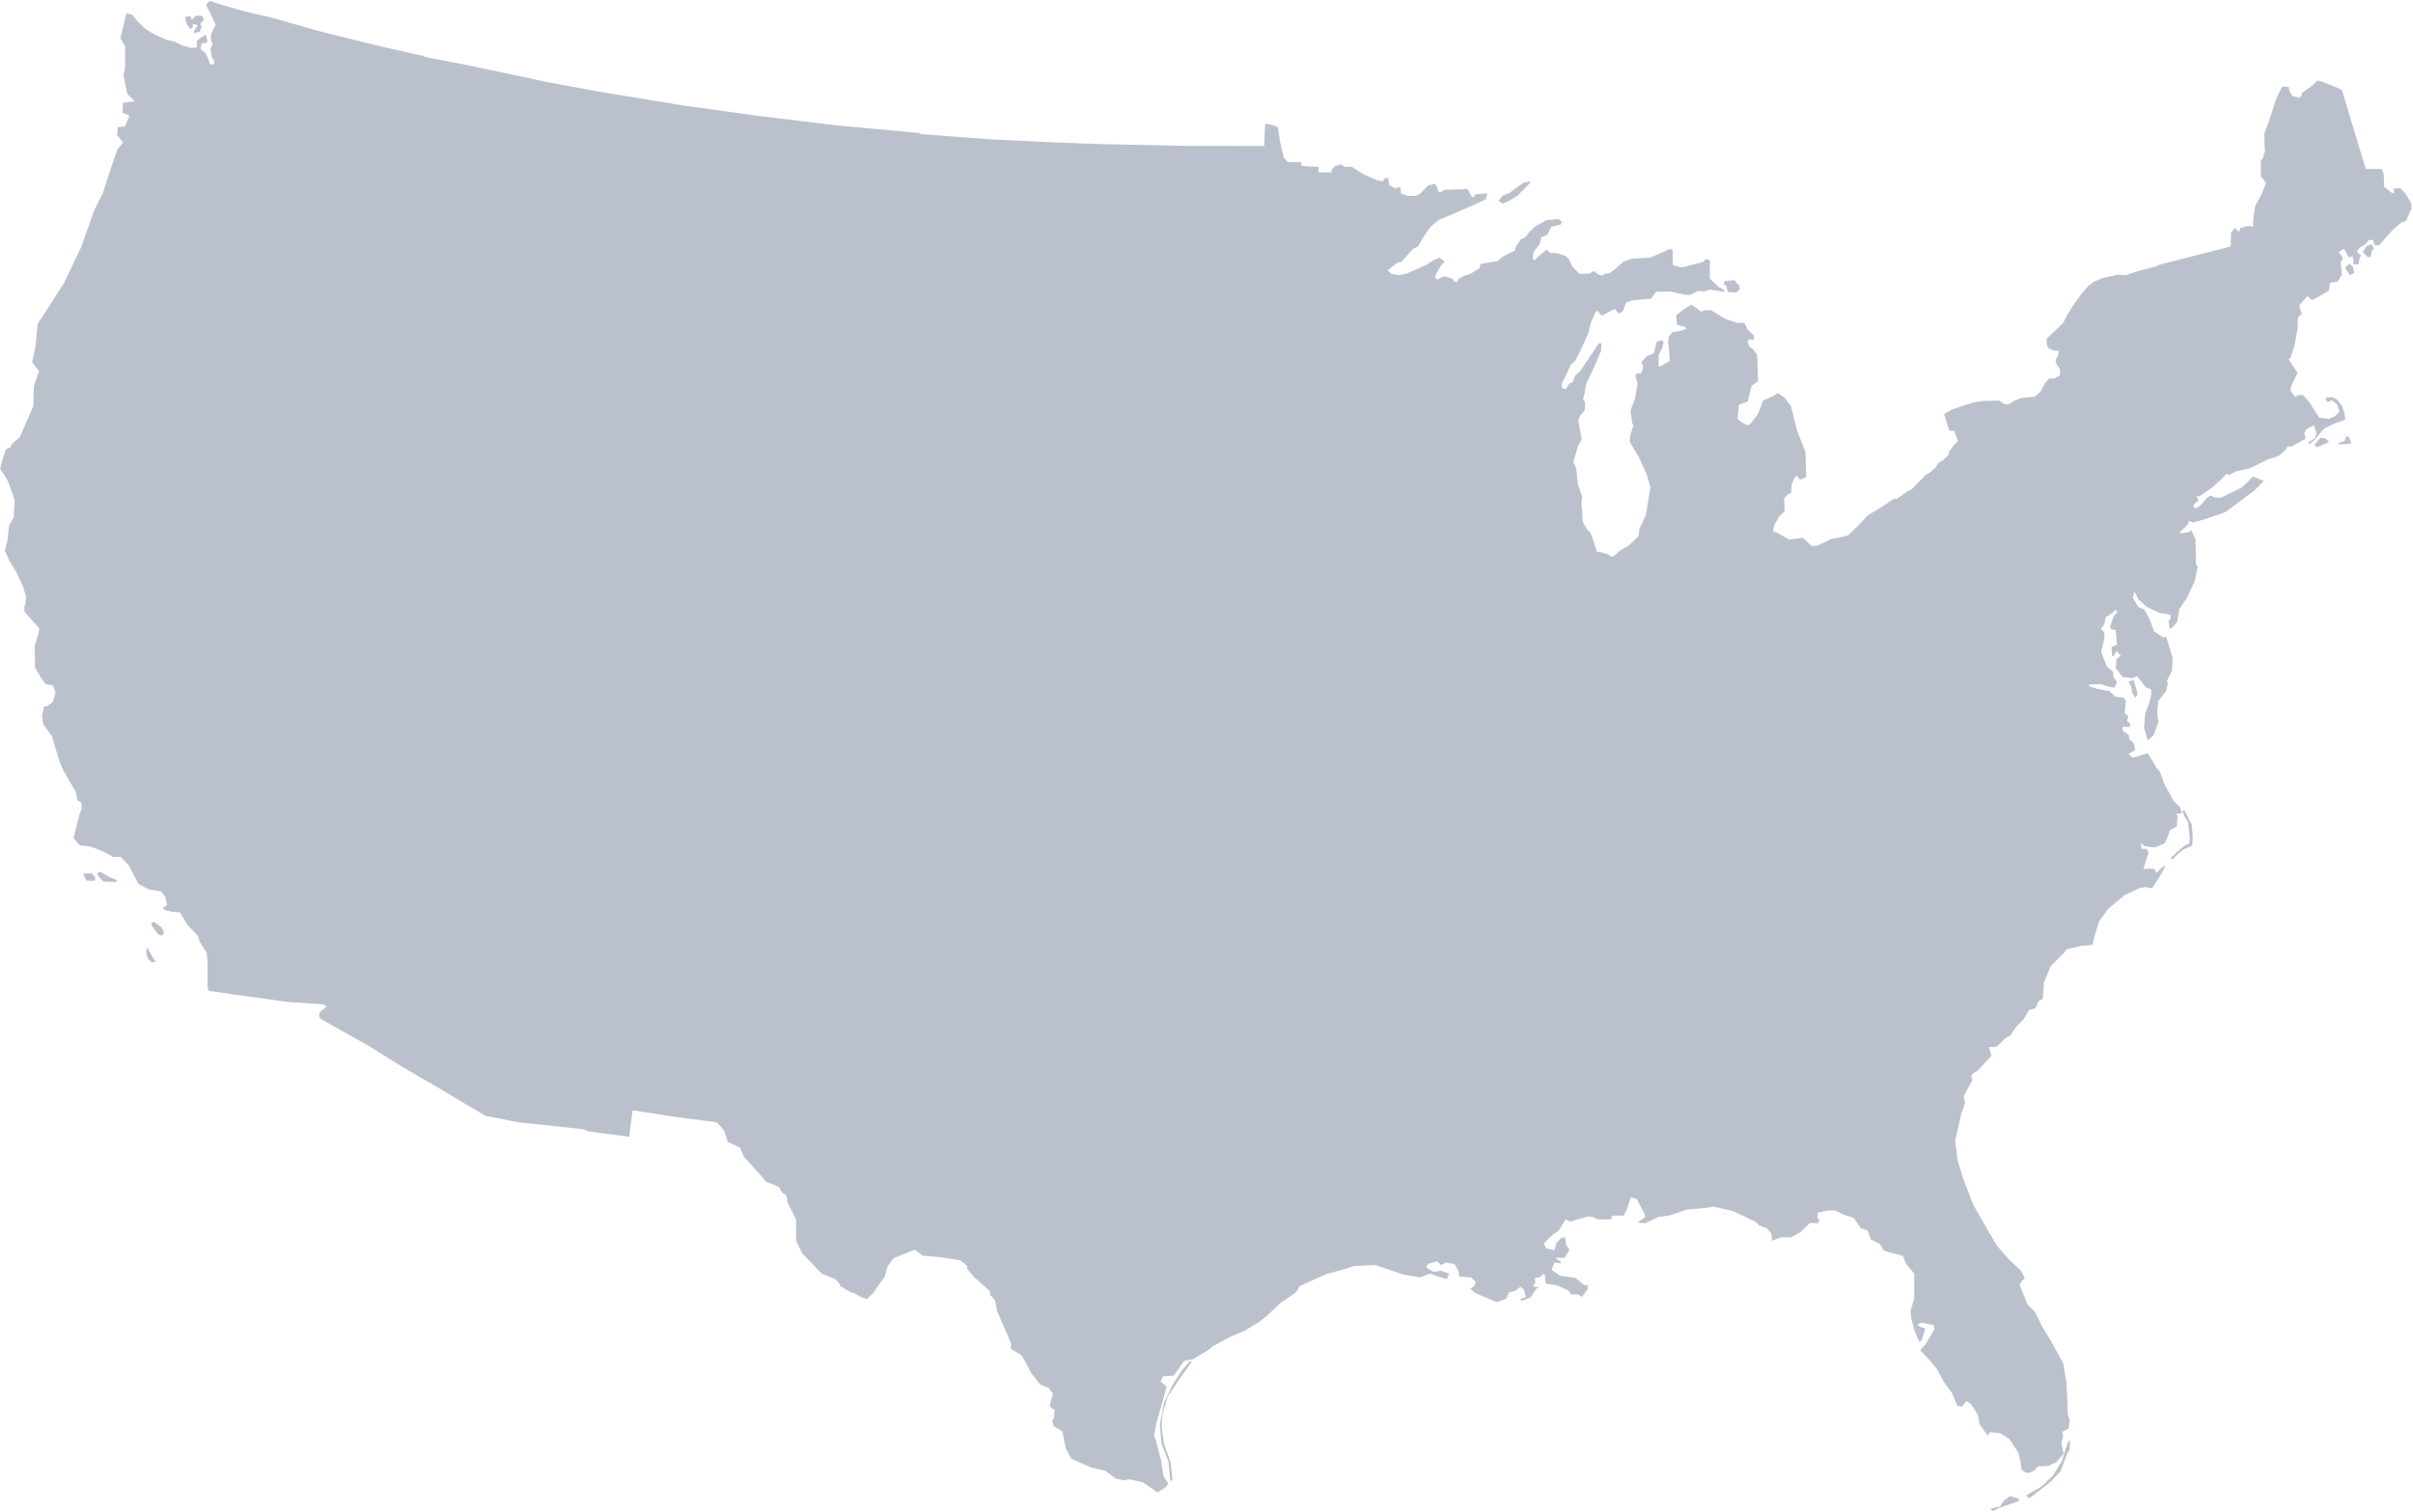 <svg xmlns="http://www.w3.org/2000/svg" width="150" height="94" viewBox="0 0 150 94">
  <g fill="none" transform="translate(0 -33)">
    <rect width="150" height="150" opacity=".2"/>
    <path fill="#182F57" d="M129.849,42.663 L129.883,42.555 L130.59,42.545 L131.094,42.704 L131.439,42.757 L131.598,42.412 L131.36,42.067 L131.36,41.776 L130.962,41.431 L130.617,40.529 L130.829,39.654 L130.802,39.309 L130.59,39.097 C130.59,39.097 130.829,38.832 130.829,38.726 C130.829,38.62 130.908,38.381 130.908,38.381 L131.227,38.169 L131.545,37.904 L131.625,38.063 L131.386,38.328 L131.174,38.938 L131.227,39.124 L131.519,39.177 L131.598,40.078 L131.253,40.237 L131.306,40.821 L131.386,40.794 L131.572,40.476 L131.837,40.768 L131.572,40.98 L131.519,41.537 L131.943,42.094 L132.58,42.173 L132.845,42.041 L133.376,42.727 L133.599,42.815 L133.714,42.866 L133.737,43.185 L133.612,43.693 L133.351,44.38 L133.278,45.273 L133.519,46.035 L133.874,45.72 L134.174,44.904 L134.099,44.348 L134.167,43.595 L134.646,42.975 L134.773,42.447 L134.691,42.356 L135.021,41.696 L135.058,40.898 L135.021,40.781 L134.649,39.574 L134.49,39.654 L133.906,39.256 L133.615,38.487 L133.296,37.904 L132.925,37.745 L132.58,37.161 L132.662,36.816 L132.746,36.899 L132.925,37.267 L133.455,37.745 L134.251,38.116 L134.915,38.222 L134.941,38.461 L134.809,38.62 L134.862,39.071 L134.994,39.071 L135.339,38.673 L135.472,37.877 L135.923,37.214 L136.427,36.153 L136.613,35.252 L136.506,35.066 L136.48,33.528 L136.215,32.971 L136.029,33.104 L135.578,33.157 L135.498,33.077 L135.684,32.918 L136.029,32.6 L136.039,32.42 L136.128,32.406 L136.321,32.494 L136.984,32.308 L137.939,31.99 L138.364,31.831 L139.531,30.955 L140.168,30.478 L140.725,29.895 L140.035,29.629 L139.823,29.868 L139.345,30.319 L138.045,30.955 L137.674,30.929 L137.409,30.823 L137.223,30.929 L136.851,31.353 L136.613,31.565 L136.4,31.618 L136.347,31.406 L136.666,31.115 L136.535,30.839 L136.701,30.877 L137.515,30.319 L138.098,29.789 L138.417,29.444 L138.549,29.55 L139,29.311 L139.849,29.126 L141.005,28.553 L141.149,28.516 L141.627,28.356 L142.025,28.038 L142.211,27.746 L142.423,27.773 L142.901,27.521 L142.986,27.46 L143.325,27.296 L143.245,26.924 L143.378,26.686 L143.855,26.447 L143.988,26.951 L143.909,27.243 L143.511,27.481 L143.511,27.64 L143.829,27.402 L144.466,26.659 L145.102,26.341 L145.792,26.102 L145.739,25.704 L145.58,25.227 L145.262,24.829 L144.97,24.697 L144.625,24.723 L144.545,24.803 L144.704,25.015 L144.943,24.882 L145.288,25.147 L145.421,25.598 L145.129,25.89 L144.758,26.049 L144.174,25.97 L143.537,24.988 L143.166,24.564 L142.874,24.564 L142.688,24.697 L142.37,24.272 L142.423,24.034 L142.821,23.185 L142.347,22.461 L142.254,22.38 L142.396,22.204 L142.575,21.664 L142.636,21.48 L142.821,20.453 L142.847,19.737 L143.086,19.525 L142.927,18.995 L143.431,18.411 L143.696,18.65 L143.909,18.57 L144.784,18.067 L144.837,17.589 L145.315,17.51 L145.58,17.085 L145.553,16.82 L145.5,16.316 L145.633,16.104 L145.58,15.918 L145.368,15.68 L145.713,15.468 L146.004,15.998 L146.243,15.945 L146.296,16.157 L146.296,16.422 L146.615,16.449 L146.694,15.998 L146.774,15.892 L146.509,15.653 L146.668,15.415 L147.066,15.176 L147.225,14.937 L147.517,14.911 C147.517,14.911 147.57,15.255 147.676,15.255 C147.782,15.255 147.888,15.255 147.888,15.255 L148.684,14.354 L149.241,13.85 L149.56,13.744 L149.904,12.975 L149.904,12.656 L149.533,12.046 L149.215,11.702 L148.764,11.728 L148.843,11.914 L148.817,11.993 L148.684,11.993 L148.207,11.622 L148.18,10.827 L148.047,10.508 L147.066,10.508 L145.58,5.602 L145.262,5.443 L144.28,5.045 L144.041,5.019 L143.749,5.31 L143.086,5.788 L143.086,5.947 L142.953,6.079 L142.502,5.973 L142.29,5.602 L142.29,5.416 L142.078,5.39 L141.866,5.39 L141.521,6.079 L141.043,7.538 L140.751,8.334 L140.778,9.129 L140.804,9.368 L140.672,9.819 L140.539,9.978 L140.539,10.959 L140.858,11.357 L140.619,12.02 L140.194,12.789 L140.062,13.691 L140.062,14.115 L139.813,14.048 L139.58,14.067 L139.439,14.142 L139.292,14.142 L139.186,14.407 L139.08,14.327 L138.921,14.168 L138.682,14.486 L138.674,15.312 L138.523,15.361 L134.215,16.468 L134.113,16.533 L132.872,16.873 L132.129,17.112 L131.598,17.085 L130.696,17.297 L130.191,17.502 L129.794,17.801 L129.449,18.199 L128.998,18.809 L128.521,19.552 L128.282,20.029 L128.176,20.162 L127.221,21.063 L127.247,21.488 L127.38,21.673 L127.672,21.806 L127.964,21.806 L127.964,22.045 L127.778,22.389 L127.831,22.628 L128.07,22.973 L128.043,23.344 L127.725,23.53 L127.38,23.53 L127.115,23.848 L126.823,24.378 L126.478,24.67 L125.629,24.75 L125.204,24.935 L124.859,25.147 L124.594,25.121 L124.276,24.909 L123.241,24.935 L122.71,25.015 L122.047,25.227 L121.331,25.466 L120.853,25.757 L121.172,26.765 L121.464,26.792 L121.676,27.296 L121.702,27.455 L121.517,27.614 L121.172,28.065 L121.092,28.33 L120.774,28.622 L120.482,28.807 L120.323,29.072 L120.11,29.258 L119.876,29.443 L119.711,29.528 L118.81,30.452 L118.598,30.531 L117.909,31.025 L117.741,31.006 L116.741,31.671 L116.104,32.043 L115.547,32.653 L114.884,33.289 L114.353,33.422 L113.876,33.501 L112.974,33.926 L112.629,33.952 L112.072,33.448 L111.223,33.554 L110.798,33.316 L110.407,33.094 L110.218,33.041 L110.241,32.944 L110.268,32.706 L110.612,32.096 L110.941,31.811 L110.904,30.982 L111.166,30.72 L111.345,30.664 L111.382,30.08 L111.634,29.583 L111.806,29.682 L111.833,29.789 L111.966,29.815 L112.284,29.656 L112.231,28.091 L111.7,26.739 L111.329,25.254 L110.931,24.723 L110.506,24.431 L110.241,24.617 L109.604,24.909 L109.286,25.731 L108.835,26.341 L108.649,26.447 L108.41,26.341 C108.41,26.341 107.986,26.102 108.012,25.996 C108.039,25.89 108.092,25.174 108.092,25.174 L108.649,24.962 L108.782,24.405 L108.888,23.981 L109.286,23.715 L109.233,22.071 L108.968,21.7 L108.755,21.567 L108.623,21.222 L108.755,21.09 L109.021,21.143 L109.047,20.878 L108.649,20.506 L108.437,20.082 L108.012,20.082 L107.27,19.843 L106.368,19.287 L105.917,19.287 L105.81,19.393 L105.651,19.313 L105.147,18.942 L104.67,19.233 L104.192,19.605 L104.245,20.188 L104.404,20.241 L104.749,20.321 L104.829,20.453 L104.404,20.586 L103.98,20.639 L103.741,20.931 L103.688,21.276 L103.741,21.541 L103.794,22.442 L103.21,22.787 L103.104,22.761 L103.104,22.071 L103.317,21.673 L103.423,21.276 L103.29,21.143 L102.972,21.276 L102.812,21.965 L102.361,22.151 L102.07,22.469 L102.043,22.628 L102.149,22.761 L102.043,23.185 L101.672,23.265 L101.672,23.45 L101.804,23.848 L101.619,24.856 L101.353,25.519 L101.459,26.288 L101.539,26.473 L101.406,26.871 L101.353,27.004 L101.3,27.455 L101.884,28.436 L102.361,29.497 L102.6,30.292 L102.468,31.061 L102.308,32.043 L101.91,32.891 L101.857,33.342 L101.323,33.848 L101.154,33.979 L100.69,34.244 L100.345,34.562 L100.159,34.615 L99.921,34.456 L99.417,34.31 L99.276,34.342 L99.231,34.191 L99.098,33.767 L98.886,33.157 L98.621,32.865 L98.382,32.441 L98.344,31.54 L98.294,31.363 L98.355,30.876 L98.09,30.133 L97.984,29.126 L97.798,28.728 L97.957,28.224 L98.09,27.746 L98.329,27.322 L98.223,26.765 L98.117,26.182 L98.196,25.89 L98.514,25.492 L98.541,25.041 L98.408,24.829 L98.514,24.405 L98.594,23.875 L99.045,22.946 L99.523,21.832 L99.549,21.461 L99.496,21.302 L99.363,21.382 L98.674,22.416 L98.223,23.079 L97.904,23.371 L97.772,23.742 L97.533,23.875 L97.347,24.193 L97.108,24.14 L97.082,23.848 L97.294,23.45 L97.639,22.681 L97.931,22.416 L98.112,22.04 L98.205,21.894 L98.727,20.745 L98.886,20.082 L99.204,19.366 L99.337,19.34 L99.523,19.605 L99.629,19.605 L100.372,19.207 L100.61,19.472 L100.69,19.499 L100.902,19.313 L101.088,18.809 L101.486,18.677 L102.627,18.57 L102.945,18.146 L103.794,18.12 L104.749,18.332 L105.041,18.332 L105.572,18.093 L105.943,18.12 L106.288,18.014 L106.898,18.093 L107.031,18.146 L107.243,18.093 L107.031,17.934 L106.819,17.828 L106.288,17.324 L106.288,16.184 L106.049,16.104 L105.863,16.29 L104.855,16.555 L104.537,16.634 L104.059,16.502 L103.98,16.449 L103.98,15.521 L103.741,15.494 L103.317,15.706 L102.574,16.025 L101.486,16.078 L100.929,16.263 L100.266,16.847 L100,17.006 L99.814,17.006 L99.602,17.138 L99.337,17.059 L99.072,16.847 L98.833,17.006 L98.196,17.032 L97.745,16.581 L97.506,16.078 L97.268,15.892 L96.737,15.733 L96.365,15.733 L96.153,15.521 L95.57,15.998 L95.41,16.184 L95.278,16.104 L95.331,15.68 L95.729,15.149 L95.808,14.752 L96.18,14.619 L96.419,14.115 L97.029,13.956 L97.082,13.797 L96.896,13.611 L96.127,13.691 L95.41,14.089 L95.039,14.46 L94.827,14.752 L94.535,14.884 L94.217,15.362 L94.19,15.574 L93.474,15.918 L93.076,16.237 L92.094,16.396 L91.988,16.502 L91.988,16.661 L91.404,17.032 L90.953,17.165 L90.836,17.26 L90.669,17.329 L90.582,17.536 L90.396,17.51 L90.29,17.324 L89.839,17.191 L89.653,17.218 L89.361,17.377 L89.202,17.271 L89.308,16.953 L89.627,16.449 L89.812,16.263 L89.494,16.025 L89.149,16.157 L88.672,16.475 L87.451,17.006 L86.974,17.112 L86.496,17.032 L86.335,16.888 L86.264,16.798 L86.894,16.316 L87.106,16.29 L87.849,15.468 L88.141,15.335 L88.512,14.699 L88.91,14.115 L89.414,13.691 L90.198,13.362 L91.715,12.695 L92.362,12.394 L92.462,12.02 L91.734,12.081 L91.617,12.259 L91.51,12.259 L91.219,11.755 L89.759,11.808 L89.6,11.94 L89.441,11.94 L89.361,11.728 L89.229,11.437 L88.804,11.516 L88.274,12.046 L88.008,12.179 L87.504,12.179 L87.08,12.02 L87.08,11.675 L86.868,11.649 L86.788,11.728 L86.363,11.516 L86.284,11.039 L86.045,11.118 L85.965,11.277 L85.567,11.198 L84.692,10.8 L84.055,10.376 L83.578,10.376 L83.365,10.217 L82.994,10.323 L82.808,10.508 L82.755,10.72 L81.959,10.72 L81.959,10.376 L80.925,10.323 L80.872,10.084 L80.076,10.084 L79.81,9.819 L79.572,8.811 L79.439,7.909 L79.121,7.777 L78.749,7.697 L78.643,7.724 L78.59,9.076 L73.645,9.07 L73.465,9.063 L68.8,8.97 L65.749,8.864 L61.398,8.652 L57.304,8.343 L57.093,8.264 L52.059,7.803 L47.257,7.22 L42.455,6.557 L37.149,5.682 L34.124,5.125 L28.754,3.987 L28.57,3.961 L26.437,3.546 L26.319,3.48 L23.831,2.924 L20.063,1.995 L16.773,1.067 L15.367,0.749 L13.775,0.298 L13.059,0.059 L12.873,0.192 L12.82,0.325 L13.218,1.12 L13.404,1.544 L13.112,2.128 L13.112,2.499 L13.218,2.738 L13.086,3.03 L13.165,3.56 L13.324,3.772 L13.298,3.984 L13.059,4.011 L12.953,3.693 L12.767,3.295 L12.475,3.056 L12.528,2.711 L12.9,2.632 L12.847,2.34 L12.794,2.154 L12.449,2.367 L12.237,2.552 L12.237,2.95 L11.865,2.977 L11.308,2.817 L10.83,2.579 L10.326,2.473 L9.584,2.128 L9.053,1.81 L8.602,1.385 L8.204,0.908 L7.859,0.828 L7.488,2.367 L7.779,2.897 L7.779,4.197 L7.673,4.674 L7.912,5.841 L8.363,6.292 L7.647,6.398 L7.62,7.008 L8.045,7.193 L7.779,7.856 L7.328,7.909 L7.275,8.387 L7.647,8.864 L7.302,9.288 L6.93,10.349 L6.4,11.993 L5.869,13.054 L5.047,15.362 L3.986,17.589 L2.659,19.658 L2.341,20.135 L2.208,21.541 L1.996,22.522 L2.44,23.101 L2.361,23.259 L2.102,24.034 L2.075,25.254 L1.226,27.19 L0.722,27.614 L0.669,27.799 L0.377,27.932 L0.139,28.622 L0.006,29.152 L0.457,29.842 L0.722,30.531 L0.908,31.115 L0.855,32.175 L0.563,32.679 L0.457,33.634 L0.298,34.244 L0.59,34.88 L1.041,35.623 L1.412,36.419 L1.624,37.082 L1.571,37.612 L1.518,37.692 L1.518,38.036 L2.447,39.071 L2.367,39.468 L2.261,39.84 L2.155,40.158 L2.181,41.51 L2.526,42.12 L2.845,42.545 L3.296,42.624 L3.455,43.075 L3.269,43.659 L2.924,43.924 L2.739,43.924 L2.606,44.56 L2.686,45.038 L3.216,45.754 L3.481,46.629 L3.72,47.398 L3.932,47.902 L4.49,48.857 L4.728,49.281 L4.808,49.758 L5.073,49.917 L5.073,50.315 L4.941,50.633 L4.649,51.8 L4.569,52.119 L4.967,52.569 L5.657,52.649 L6.4,52.941 L7.037,53.285 L7.514,53.285 L7.992,53.789 L8.416,54.585 L8.602,54.956 L9.239,55.301 L10.035,55.434 L10.273,55.778 L10.379,56.309 L10.141,56.415 L10.194,56.574 L10.724,56.707 L11.175,56.733 L11.653,57.502 L12.29,58.192 L12.422,58.563 L12.847,59.252 L12.9,59.783 L12.9,61.321 L12.979,61.613 L14.624,61.851 L17.861,62.302 L20.144,62.462 L20.309,62.585 L19.877,62.939 L19.824,63.177 L19.904,63.337 L23.008,65.087 L24.998,66.333 L27.412,67.739 L30.171,69.383 L32.188,69.781 L36.312,70.225 L36.575,70.356 L39.112,70.683 L39.324,69.038 L42.057,69.463 L44.101,69.728 L44.259,69.728 L44.578,69.808 L45.002,70.285 L45.241,71.001 L46.01,71.372 L46.222,71.903 L47.39,73.202 L47.602,73.467 L48.425,73.812 L48.61,74.157 L48.876,74.316 L48.955,74.767 L49.486,75.828 L49.486,77.154 L49.857,77.923 L51.078,79.196 L51.927,79.54 L52.218,79.859 L52.218,79.965 L52.855,80.336 L53.174,80.442 L53.465,80.628 L53.89,80.787 L54.288,80.389 L55.004,79.381 L55.163,78.771 L55.535,78.241 L56.118,78.002 L56.861,77.711 L57.365,78.082 L58.586,78.188 L59.7,78.374 L60.125,78.718 L60.125,78.904 L60.549,79.408 L61.531,80.283 L61.557,80.522 L61.849,80.84 L61.982,81.529 L62.857,83.545 L62.831,83.863 L63.52,84.288 L64.104,85.375 L64.661,86.091 L65.192,86.303 L65.457,86.674 L65.245,87.39 L65.351,87.55 L65.563,87.656 L65.51,88.213 L65.404,88.319 L65.51,88.69 L66.041,89.008 L66.253,90.069 L66.598,90.705 L67.845,91.262 L68.694,91.448 L69.384,91.952 L69.914,92.058 L70.127,91.978 L71.029,92.164 L71.957,92.801 L72.461,92.482 L72.621,92.244 L72.329,91.793 L72.169,90.785 L71.878,89.645 L71.745,89.247 L71.878,88.504 L72.063,87.868 L72.276,87.125 L72.514,86.224 L72.143,85.905 L72.302,85.587 L72.965,85.534 L73.602,84.632 L74.159,84.526 L75.114,83.943 L75.406,83.704 L76.441,83.147 L77.37,82.749 L78.245,82.219 L78.696,81.874 L79.625,80.999 L79.837,80.866 L80.182,80.628 L80.606,80.31 L80.765,79.991 L82.384,79.249 L83.313,78.989 L83.419,78.968 L84.188,78.718 L85.514,78.665 L87.212,79.249 L88.274,79.434 L88.884,79.196 L89.414,79.381 L89.945,79.54 L90.078,79.196 L89.547,79.01 L89.123,79.09 L88.672,78.824 C88.672,78.824 88.698,78.612 88.804,78.586 C88.91,78.559 89.308,78.427 89.308,78.427 L89.6,78.665 L89.892,78.506 L90.423,78.612 L90.661,79.01 L90.714,79.381 L91.457,79.434 L91.749,79.726 L91.617,79.991 L91.404,80.124 L91.67,80.389 L93.049,80.973 L93.633,80.76 L93.792,80.363 L94.217,80.256 L94.508,80.018 L94.721,80.177 L94.853,80.654 L94.482,80.787 L94.588,80.893 L95.145,80.681 L95.517,80.124 L95.649,80.044 L95.304,79.991 L95.437,79.726 L95.41,79.487 L95.755,79.408 L95.941,79.196 L96.047,79.328 C96.047,79.328 96.021,79.832 96.153,79.832 C96.286,79.832 96.843,79.938 96.843,79.938 L97.506,80.256 L97.666,80.495 L98.143,80.495 L98.329,80.654 L98.7,80.15 L98.7,79.912 L98.488,79.912 L97.931,79.461 L96.976,79.328 L96.445,78.957 L96.631,78.506 L97.002,78.559 L97.029,78.453 L96.737,78.294 L96.737,78.214 L97.268,78.214 L97.559,77.711 L97.347,77.392 L97.294,76.941 L97.055,76.968 L96.737,77.313 L96.631,77.737 L96.127,77.631 L95.968,77.339 L96.259,77.021 L96.591,76.729 L96.715,76.645 L96.896,76.517 L97.321,75.828 L97.612,75.96 L98.727,75.642 L99.072,75.695 L99.31,75.828 L100.159,75.828 L100.201,75.622 L100.372,75.589 L100.823,75.589 L100.929,75.615 L101.141,75.165 L101.38,74.449 L101.751,74.555 L102.255,75.536 L102.255,75.695 L101.804,76.013 L102.255,76.066 L103.165,75.644 L103.276,75.663 L103.847,75.562 L104.829,75.218 L105.81,75.138 L106.527,75.032 L107.774,75.324 L109.1,75.96 L109.366,76.199 L109.843,76.385 L110.108,76.703 L110.161,77.154 L110.692,76.941 L111.329,76.941 L111.912,76.623 L112.523,76.04 L113.027,76.066 L113.106,75.881 L112.974,75.722 L113,75.403 L113.664,75.271 L114.088,75.271 L114.566,75.509 L115.255,75.748 L115.653,76.358 L116.104,76.517 L116.29,77.074 L116.847,77.339 L117.113,77.764 L117.431,77.87 L118.28,78.082 L118.492,78.586 L118.996,79.196 L118.996,80.76 L118.757,81.529 L118.81,81.98 L119.023,82.776 L119.315,83.439 L119.447,83.359 L119.686,82.617 L119.262,82.458 L119.208,82.352 L119.474,82.246 L120.217,82.405 L120.243,82.67 L119.713,83.572 L119.368,83.969 L119.951,84.579 L120.376,85.083 L120.853,85.958 L121.331,86.595 L121.676,87.417 L121.968,87.47 L122.233,87.125 L122.525,87.311 L122.949,87.974 L123.055,88.557 L123.559,89.273 L123.692,89.061 L124.329,89.114 L124.913,89.486 L125.47,90.334 L125.602,90.891 L125.655,91.368 L125.841,91.528 L126.053,91.607 L126.451,91.448 L126.69,91.183 L127.327,91.156 L127.831,90.918 L128.282,90.387 L128.202,90.069 L128.149,89.671 L128.255,89.353 L128.202,89.035 L128.6,88.823 L128.653,88.266 L128.547,87.974 L128.468,86.011 L128.255,84.765 L127.513,83.412 L126.929,82.458 L126.504,81.582 L126.027,81.105 L125.549,79.885 L125.682,79.673 L125.868,79.461 L125.602,78.984 L124.939,78.374 L124.143,77.472 L123.533,76.438 L122.657,74.899 L122.045,73.301 L121.674,72.101 L121.67,71.955 L121.543,70.921 L121.915,69.277 L122.153,68.588 L122.074,68.163 L122.621,67.139 L122.537,66.917 L122.631,66.758 L122.976,66.546 L123.798,65.644 L123.639,65.113 L124.117,65.087 L124.7,64.53 L124.966,64.397 L125.337,63.84 L125.788,63.39 L126.133,62.806 L126.531,62.7 L126.717,62.249 L126.982,62.117 L127.062,61.082 L127.486,60.075 L128.376,59.179 L128.422,59.047 L129.317,58.828 L130.086,58.749 L130.166,58.351 L130.484,57.29 L131.041,56.521 L132.102,55.646 L132.951,55.248 L133.402,55.142 L133.588,55.221 L133.8,55.221 L134.304,54.426 L134.623,53.842 L134.411,53.922 L134.039,54.293 L133.933,54.028 L133.243,54.028 L133.562,52.994 L133.429,52.782 L133.111,52.782 L133.111,52.622 L133.057,52.41 L133.323,52.622 L133.562,52.649 L133.96,52.702 L134.57,52.437 L134.782,51.959 L134.888,51.615 L135.313,51.402 L135.366,50.713 L135.233,50.607 L135.631,50.58 L135.525,50.209 L135.127,49.811 L134.543,48.75 L134.263,47.98 L134.112,47.828 L133.519,46.842 L132.567,47.118 L132.309,46.873 L132.728,46.647 L132.648,46.232 L132.357,45.94 L132.337,45.708 L131.962,45.455 L131.948,45.19 L132.39,45.205 L132.426,44.978 L132.225,44.849 L132.303,44.532 L132.078,44.351 L132.15,43.582 L132.007,43.385 L131.484,43.319 L131.13,42.976 L130.333,42.822 L129.849,42.663 Z M123.732,93.821 L124.13,93.715 L124.343,93.676 L124.581,93.291 L124.966,93.026 L125.178,93.105 L125.457,93.158 L125.523,93.331 L124.953,93.53 L124.263,93.768 L123.878,93.967 L123.732,93.821 Z M125.948,92.999 L126.147,93.172 L126.598,92.827 L127.473,92.137 L128.083,91.501 L128.495,90.414 L128.654,90.135 L128.68,89.578 L128.561,89.658 L128.402,90.122 L128.163,90.878 L127.632,91.74 L126.916,92.429 L126.359,92.747 L125.948,92.999 Z M134.902,53.391 L135.326,52.98 L135.844,52.556 L136.096,52.45 L136.122,52.118 L136.016,51.111 L135.777,50.726 L135.671,50.421 L135.791,50.381 L136.242,51.283 L136.308,52.012 L136.281,52.569 L135.724,52.821 L135.26,53.219 L135.074,53.418 L134.902,53.391 Z M145.401,27.536 L145.757,27.423 L145.833,27.142 L146.001,27.161 L146.17,27.536 L145.964,27.611 L145.326,27.63 L145.401,27.536 Z M143.863,27.667 L144.238,27.236 L144.501,27.236 L144.801,27.48 L144.407,27.648 L144.05,27.817 L143.863,27.667 Z M145.779,16.647 L146.032,16.395 L146.257,16.568 L146.35,16.966 L146.071,17.111 L145.779,16.647 Z M146.881,15.679 L147.172,15.984 C147.172,15.984 147.385,15.998 147.385,15.945 C147.385,15.892 147.424,15.613 147.424,15.613 L147.57,15.48 L147.438,15.189 L147.106,15.308 L146.881,15.679 Z M132.328,42.372 L132.514,42.783 L132.541,43.075 L132.726,43.38 C132.726,43.38 132.872,43.234 132.872,43.181 C132.872,43.128 132.753,42.677 132.753,42.677 L132.633,42.293 L132.328,42.372 Z M93.154,12.477 L93.454,12.14 L93.811,12.009 L94.692,11.371 L95.068,11.277 L95.143,11.352 L94.299,12.196 L93.754,12.515 L93.417,12.665 L93.154,12.477 Z M107.297,17.748 L107.403,18.159 L107.933,18.186 L108.146,17.987 C108.146,17.987 108.132,17.748 108.079,17.721 C108.026,17.695 107.814,17.416 107.814,17.416 L107.456,17.456 L107.19,17.483 L107.137,17.668 L107.297,17.748 Z M11.507,1.04 L11.839,1.014 L11.918,1.239 L12.17,0.974 L12.555,0.974 L12.688,1.226 L12.436,1.504 L12.542,1.637 L12.422,1.968 L12.197,2.035 C12.197,2.035 12.051,2.048 12.051,1.995 C12.051,1.942 12.29,1.571 12.29,1.571 L12.011,1.478 L11.958,1.716 L11.839,1.823 L11.587,1.451 L11.507,1.04 Z M72.74,92.084 L72.647,90.918 L72.196,89.737 L72.103,88.584 L72.355,87.231 L72.899,86.104 L73.47,85.216 L73.987,84.632 L74.093,84.672 L73.311,85.759 L72.594,86.833 L72.263,87.921 L72.21,88.769 L72.355,89.777 L72.78,90.957 L72.86,91.806 L72.886,92.045 L72.74,92.084 Z M5.71,54.306 L5.922,54.558 L5.896,54.77 L5.365,54.757 L5.272,54.558 L5.166,54.319 L5.71,54.306 Z M6.028,54.306 L6.227,54.2 L6.811,54.545 L7.315,54.744 L7.169,54.85 L6.426,54.81 L6.161,54.545 L6.028,54.306 Z M9.424,57.555 L9.716,57.94 L9.849,58.099 L10.101,58.191 L10.194,57.953 L10.035,57.661 L9.597,57.33 L9.424,57.356 L9.424,57.555 Z M9.186,58.974 L9.477,59.491 L9.676,59.809 L9.438,59.849 L9.225,59.65 C9.225,59.65 9.106,59.411 9.106,59.345 C9.106,59.279 9.106,58.987 9.106,58.987 L9.186,58.974 Z" opacity=".3" transform="translate(0 33)"/>
  </g>
</svg>
